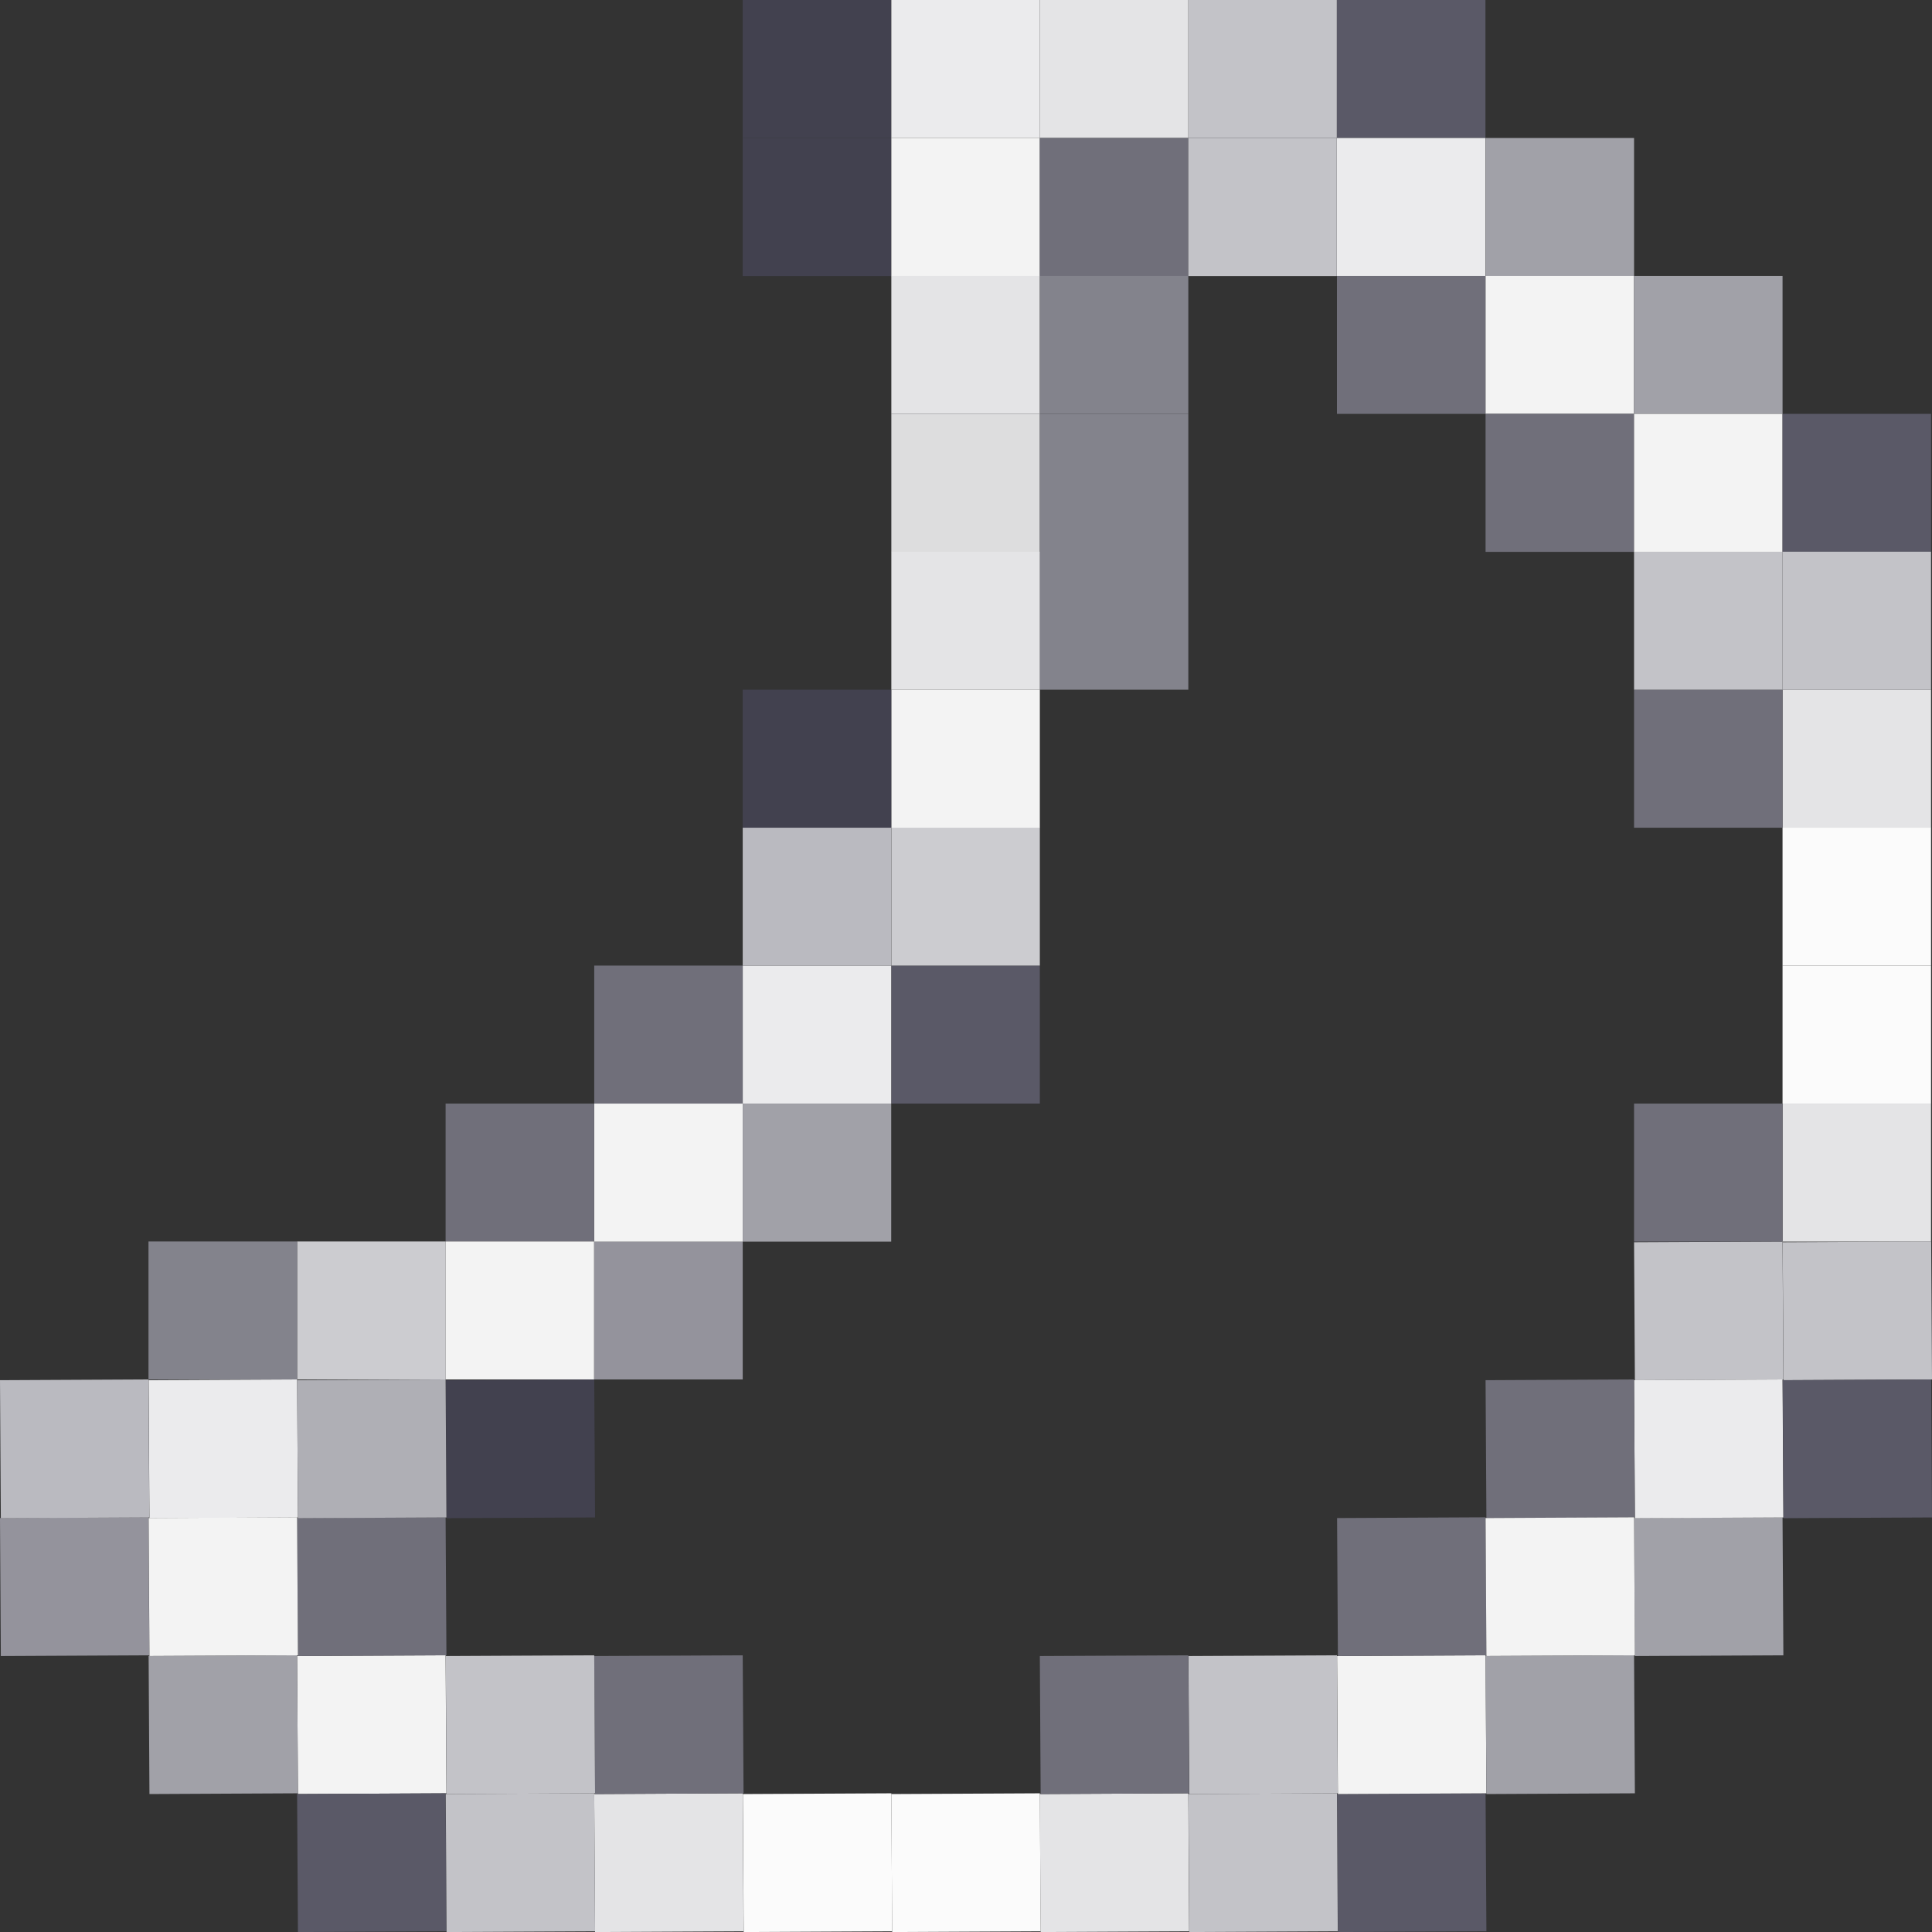 <svg width="14" height="14" viewBox="0 0 14 14" fill="none" xmlns="http://www.w3.org/2000/svg">
<rect x="0" y="0" width="14" height="14" fill="#333333" stroke="none"/>
<rect x="12.917" y="6.997" width="1.076" height="1" fill="#FBFBFB"/>
<rect x="6.459" y="6.997" width="1.076" height="1" fill="#5A5967"/>
<rect x="5.382" y="6.997" width="1.076" height="1" fill="#EBEBED"/>
<rect x="4.306" y="6.997" width="1.076" height="1" fill="#706F7A"/>
<rect x="12.917" y="5.997" width="1.076" height="1" fill="#FBFBFB"/>
<rect width="1" height="1.076" transform="matrix(0.006 1 -1 0.005 12.917 8.996)" fill="#C3C3C8"/>
<rect width="1" height="1.076" transform="matrix(0.006 1 -1 0.005 2.153 9.996)" fill="#EBEBED"/>
<rect x="6.459" y="5.997" width="1.076" height="1" fill="#CCCCD0"/>
<rect x="5.382" y="5.997" width="1.076" height="1" fill="#BABAC0"/>
<rect x="12.917" y="4.998" width="1.076" height="1" fill="#E4E4E6"/>
<rect x="11.841" y="4.998" width="1.076" height="1" fill="#706F7A"/>
<rect x="6.459" y="4.998" width="1.076" height="1" fill="#F3F3F3"/>
<rect x="5.382" width="1.076" height="1" fill="#42414F"/>
<rect x="5.382" y="1" width="1.076" height="1" fill="#42414F"/>
<rect x="6.459" width="1.076" height="1" fill="#EBEBED"/>
<rect x="7.535" width="1.076" height="1" fill="#E4E4E6"/>
<rect x="8.611" width="1.076" height="1" fill="#C3C3C8"/>
<rect x="9.688" width="1.076" height="1" fill="#5A5967"/>
<rect x="6.459" y="1" width="1.076" height="1" fill="#F3F3F3"/>
<rect x="7.535" y="1" width="1.076" height="1" fill="#706F7A"/>
<rect x="8.611" y="1" width="1.076" height="1" fill="#C3C3C8"/>
<rect x="9.688" y="1" width="1.076" height="1" fill="#EBEBED"/>
<rect x="10.765" y="1" width="1.076" height="1" fill="#A1A1A8"/>
<rect x="6.459" y="1.999" width="1.076" height="1" fill="#E4E4E6"/>
<rect x="7.535" y="1.999" width="1.076" height="1" fill="#83838C"/>
<rect x="9.688" y="1.999" width="1.076" height="1" fill="#706F7A"/>
<rect x="10.765" y="1.999" width="1.076" height="1" fill="#F3F3F3"/>
<rect x="11.841" y="1.999" width="1.076" height="1" fill="#A1A1A8"/>
<rect x="6.459" y="2.999" width="1.076" height="1" fill="#DDDDDE"/>
<rect x="7.535" y="2.999" width="1.076" height="1" fill="#83838C"/>
<rect x="7.535" y="3.998" width="1.076" height="1" fill="#83838C"/>
<rect x="10.765" y="2.999" width="1.076" height="1" fill="#706F7A"/>
<rect x="11.841" y="2.999" width="1.076" height="1" fill="#F3F3F3"/>
<rect x="12.917" y="2.999" width="1.076" height="1" fill="#5A5967"/>
<rect x="6.459" y="3.998" width="1.076" height="1" fill="#E4E4E6"/>
<rect x="11.841" y="3.998" width="1.076" height="1" fill="#C3C3C8"/>
<rect x="12.917" y="3.998" width="1.076" height="1" fill="#C3C3C8"/>
<rect x="5.382" y="4.998" width="1.076" height="1" fill="#42414F"/>
<rect width="1" height="1.076" transform="matrix(0.006 1 -1 0.005 6.459 12.995)" fill="#FBFBFB"/>
<rect width="1" height="1.076" transform="matrix(0.006 1 -1 0.005 5.382 12.995)" fill="#E4E4E6"/>
<rect width="1" height="1.076" transform="matrix(0.006 1 -1 0.005 10.765 12.995)" fill="#5A5967"/>
<rect width="1" height="1.076" transform="matrix(0.006 1 -1 0.005 10.765 11.995)" fill="#F3F3F3"/>
<rect width="1" height="1.076" transform="matrix(0.006 1 -1 0.005 9.688 11.995)" fill="#C3C3C8"/>
<rect width="1" height="1.076" transform="matrix(0.006 1 -1 0.005 5.382 11.995)" fill="#706F7A"/>
<rect width="1" height="1.076" transform="matrix(0.006 1 -1 0.005 3.229 11.995)" fill="#F3F3F3"/>
<rect width="1" height="1.076" transform="matrix(0.006 1 -1 0.005 8.611 12.995)" fill="#E4E4E6"/>
<rect width="1" height="1.076" transform="matrix(0.006 1 -1 0.005 12.917 10.995)" fill="#A1A1A8"/>
<rect width="1" height="1.076" transform="matrix(0.006 1 -1 0.005 3.229 10.995)" fill="#706F7A"/>
<rect width="1" height="1.076" transform="matrix(0.006 1 -1 0.005 1.076 10.995)" fill="#94939C"/>
<rect width="1" height="1.076" transform="matrix(0.006 1 -1 0.005 12.917 9.996)" fill="#EBEBED"/>
<rect width="1" height="1.076" transform="matrix(0.006 1 -1 0.005 4.306 9.996)" fill="#42414F"/>
<rect width="1" height="1.076" transform="matrix(0.006 1 -1 0.005 1.076 9.996)" fill="#BABAC0"/>
<rect x="4.306" y="8.996" width="1.076" height="1" fill="#94939C"/>
<rect x="2.153" y="8.996" width="1.076" height="1" fill="#CCCCD0"/>
<rect x="1.076" y="8.996" width="1.076" height="1" fill="#83838C"/>
<rect x="12.917" y="7.997" width="1.076" height="1" fill="#E4E4E6"/>
<rect x="11.841" y="7.997" width="1.076" height="1" fill="#706F7A"/>
<rect x="3.229" y="7.997" width="1.076" height="1" fill="#706F7A"/>
<rect x="4.306" y="7.997" width="1.076" height="1" fill="#F3F3F3"/>
<rect x="5.382" y="7.997" width="1.076" height="1" fill="#A1A1A8"/>
<rect x="3.229" y="8.996" width="1.076" height="1" fill="#F3F3F3"/>
<rect width="1" height="1.076" transform="matrix(0.006 1 -1 0.005 13.994 8.996)" fill="#C3C3C8"/>
<rect width="1" height="1.076" transform="matrix(0.006 1 -1 0.005 3.229 9.996)" fill="#AFAFB5"/>
<rect width="1" height="1.076" transform="matrix(0.006 1 -1 0.005 11.841 9.996)" fill="#706F7A"/>
<rect width="1" height="1.076" transform="matrix(0.006 1 -1 0.005 13.994 9.996)" fill="#5A5967"/>
<rect width="1" height="1.076" transform="matrix(0.006 1 -1 0.005 2.153 10.995)" fill="#F3F3F3"/>
<rect width="1" height="1.076" transform="matrix(0.006 1 -1 0.005 9.688 12.995)" fill="#C3C3C8"/>
<rect width="1" height="1.076" transform="matrix(0.006 1 -1 0.005 10.765 10.995)" fill="#706F7A"/>
<rect width="1" height="1.076" transform="matrix(0.006 1 -1 0.005 11.841 10.995)" fill="#F3F3F3"/>
<rect width="1" height="1.076" transform="matrix(0.006 1 -1 0.005 2.153 11.995)" fill="#A1A1A8"/>
<rect width="1" height="1.076" transform="matrix(0.006 1 -1 0.005 4.306 11.995)" fill="#C3C3C8"/>
<rect width="1" height="1.076" transform="matrix(0.006 1 -1 0.005 8.611 11.995)" fill="#706F7A"/>
<rect width="1" height="1.076" transform="matrix(0.006 1 -1 0.005 11.841 11.995)" fill="#A1A1A8"/>
<rect width="1" height="1.076" transform="matrix(0.006 1 -1 0.005 3.229 12.995)" fill="#5A5967"/>
<rect width="1" height="1.076" transform="matrix(0.006 1 -1 0.005 4.306 12.995)" fill="#C3C3C8"/>
<rect width="1" height="1.076" transform="matrix(0.006 1 -1 0.005 7.535 12.995)" fill="#FBFBFB"/>
</svg>
